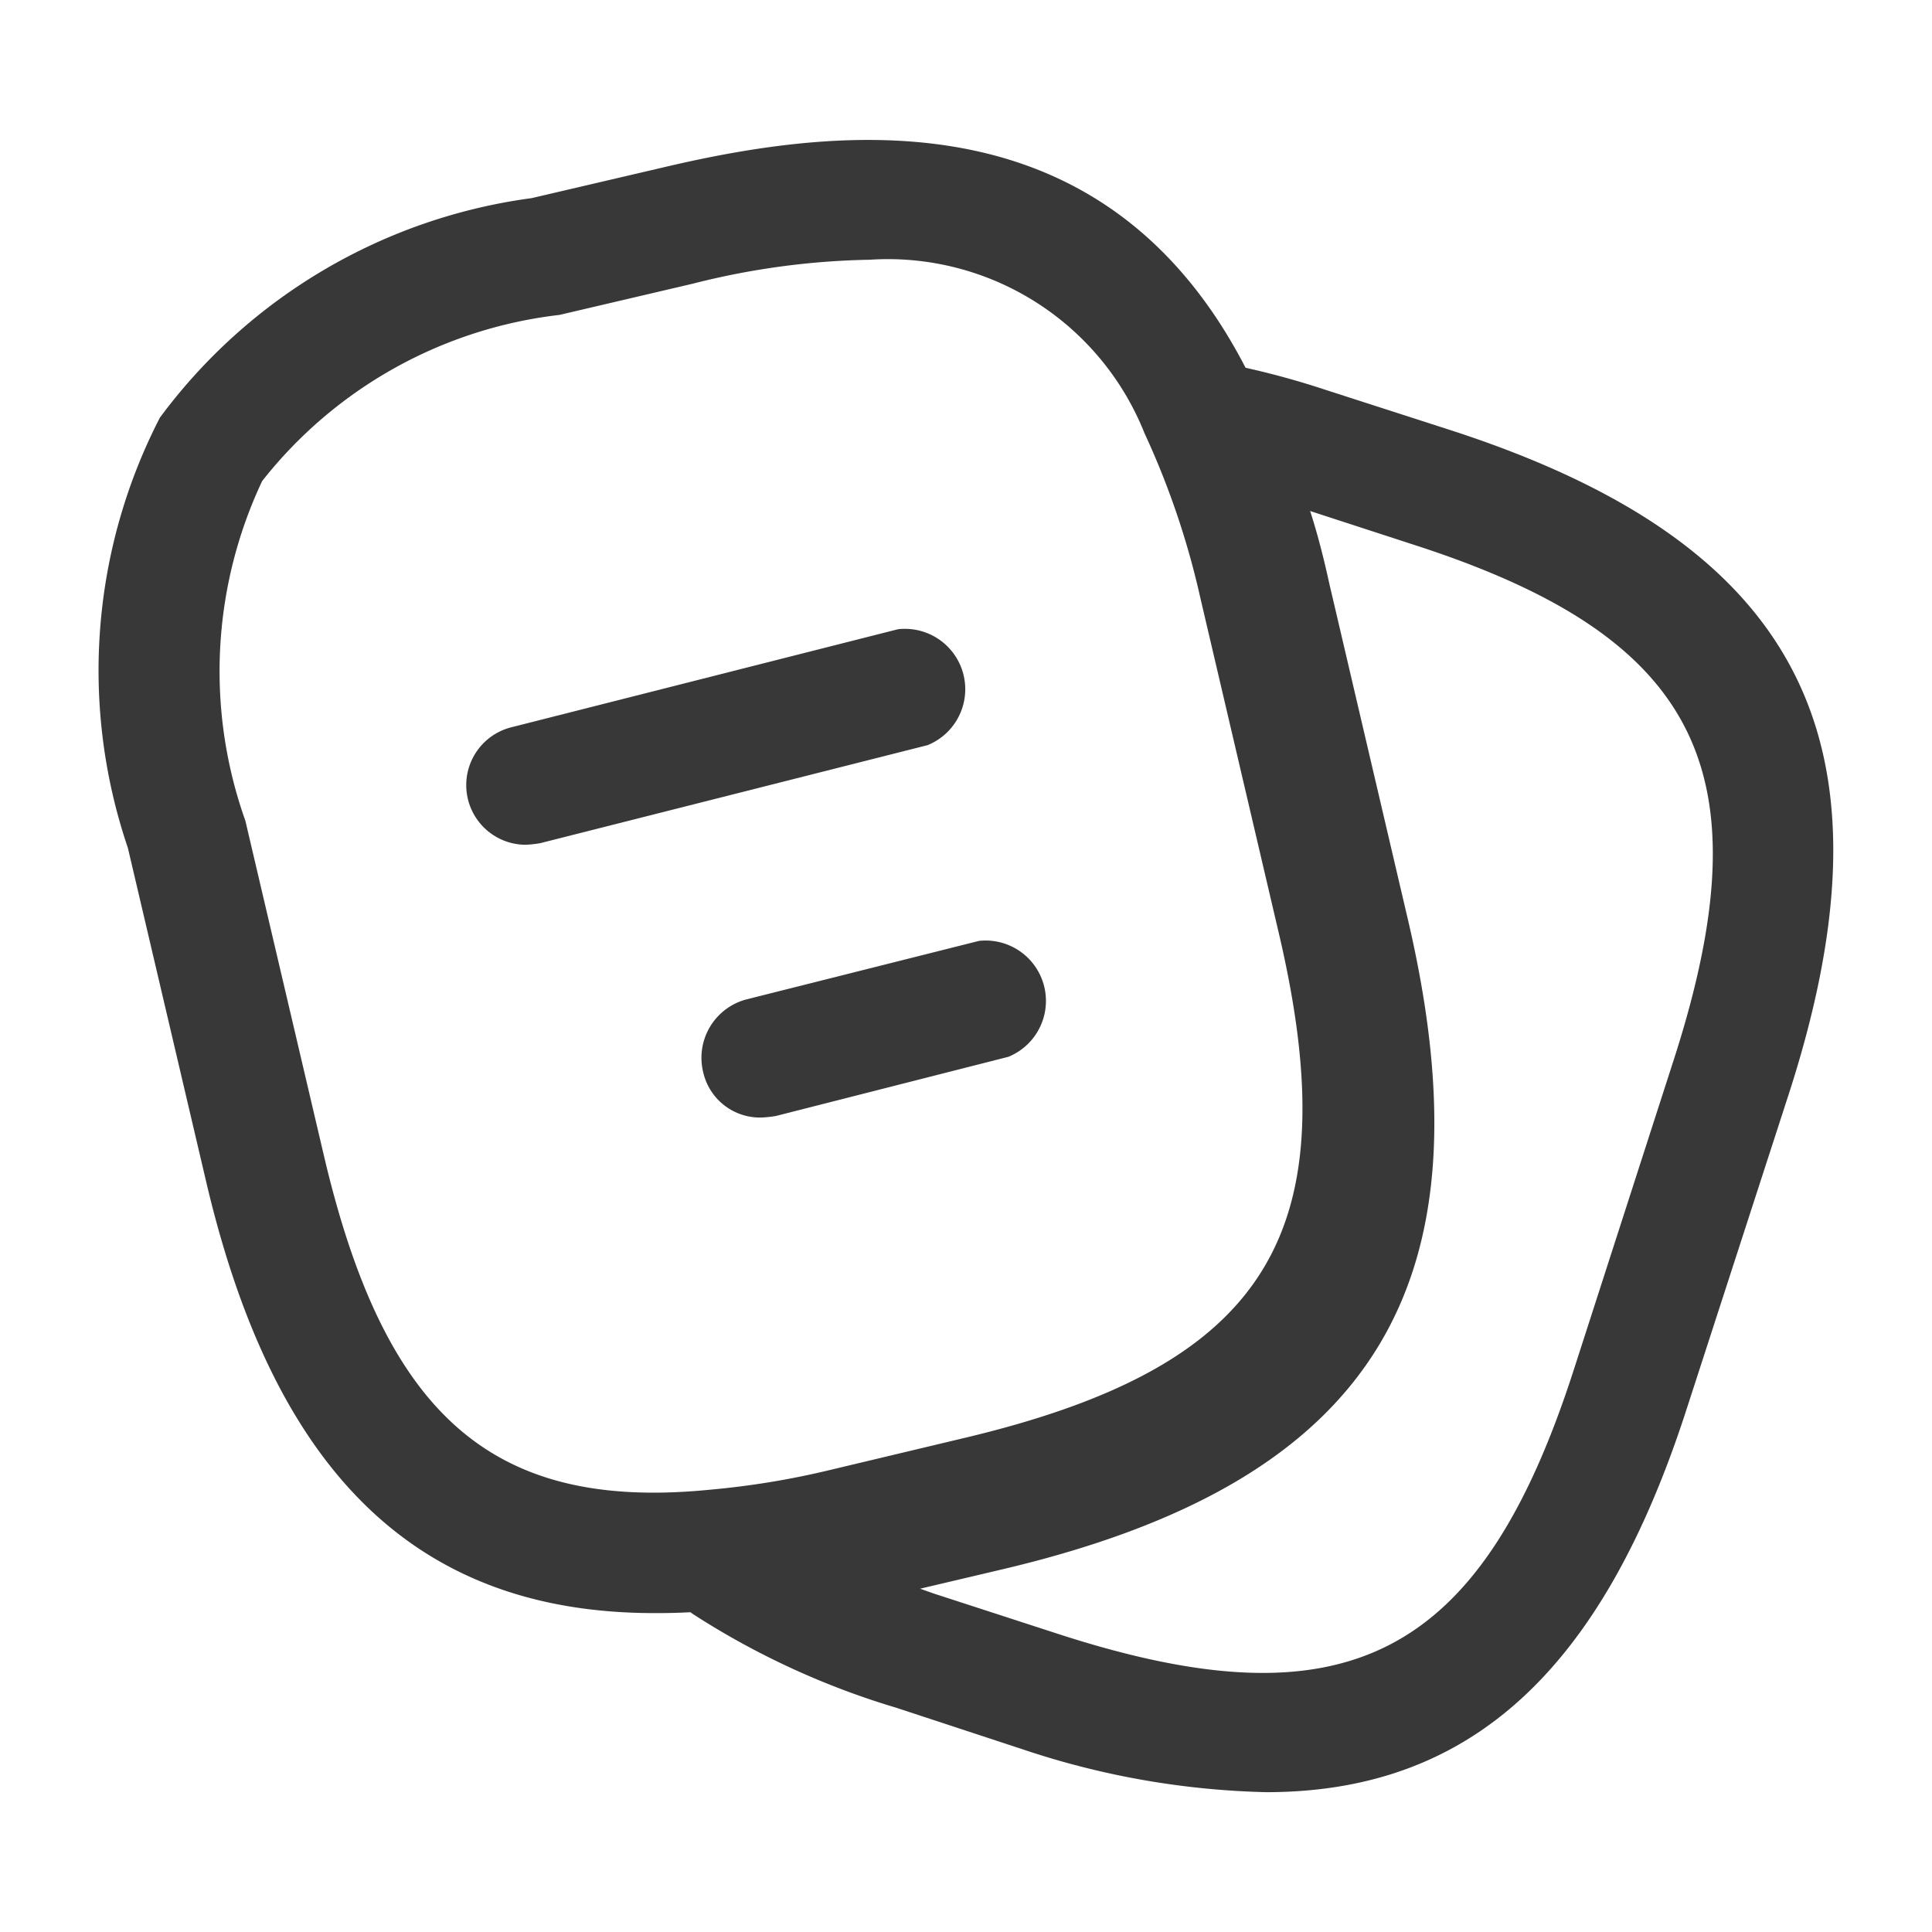 <svg id="vuesax_outline_note-2" data-name="vuesax/outline/note-2" xmlns="http://www.w3.org/2000/svg" width="16" height="16" viewBox="0 0 16 16">
  <g id="note-2">
    <path id="Vector" d="M4.582,12.2a5.216,5.216,0,0,0,.543-.026,7.175,7.175,0,0,0,1.138-.192l1.112-.265c3.051-.721,4.051-2.336,3.336-5.381L10.062,3.56A7.034,7.034,0,0,0,9.533,2C8.394-.352,6.217-.14,4.668.224L3.563.482A4.585,4.585,0,0,0,.485,2.3,4.569,4.569,0,0,0,.22,5.863L.869,8.63C1.438,11.052,2.623,12.2,4.582,12.2ZM6.363.992A2.288,2.288,0,0,1,8.639,2.428,6.728,6.728,0,0,1,9.1,3.785l.649,2.773c.589,2.5-.093,3.594-2.595,4.19l-1.112.265a6.82,6.82,0,0,1-1,.165c-1.8.179-2.694-.609-3.2-2.773L1.193,5.638a3.694,3.694,0,0,1,.139-2.813A3.668,3.668,0,0,1,3.794,1.449L4.9,1.19A6.345,6.345,0,0,1,6.363.992Z" transform="translate(0.839 1.159)" fill="#383838"/>
    <path id="Vector-2" data-name="Vector" d="M4.96,11.845c1.7,0,2.786-1.019,3.481-3.17L9.289,6.06c.94-2.912.1-4.554-2.8-5.494L5.444.229A6.9,6.9,0,0,0,4.61.011.479.479,0,0,0,4.12.2a.513.513,0,0,0-.053.523,6.169,6.169,0,0,1,.45,1.35l.649,2.773c.589,2.5-.093,3.594-2.595,4.19L1.459,9.3a6.82,6.82,0,0,1-1,.165.509.509,0,0,0-.443.371.5.5,0,0,0,.2.536,6.547,6.547,0,0,0,1.681.774l1.046.344A6.809,6.809,0,0,0,4.96,11.845Zm.364-10.61.854.278C8.541,2.274,9.1,3.386,8.343,5.756L7.5,8.37c-.768,2.363-1.88,2.932-4.243,2.171L2.207,10.2l-.113-.04.7-.165C5.847,9.27,6.847,7.655,6.132,4.611L5.483,1.837C5.437,1.626,5.384,1.42,5.324,1.235Z" transform="translate(5.526 2.997)" fill="#383838"/>
    <path id="Vector-3" data-name="Vector" d="M.492,1.8a.9.9,0,0,0,.126-.013L3.827.975a.5.5,0,0,0-.245-.96L.372.829A.494.494,0,0,0,.492,1.8Z" transform="translate(3.855 5.196)" fill="#383838"/>
    <path id="Vector-4" data-name="Vector" d="M.492,1.478a.9.9,0,0,0,.126-.013L2.543.975A.5.5,0,0,0,2.3.015L.372.5a.5.5,0,0,0-.357.6A.482.482,0,0,0,.492,1.478Z" transform="translate(5.808 7.777)" fill="#383838"/>
    <path id="Vector-5" data-name="Vector" d="M16,0H0V16H16Z" transform="translate(0)" fill="none" opacity="0"/>
  </g>
</svg>
